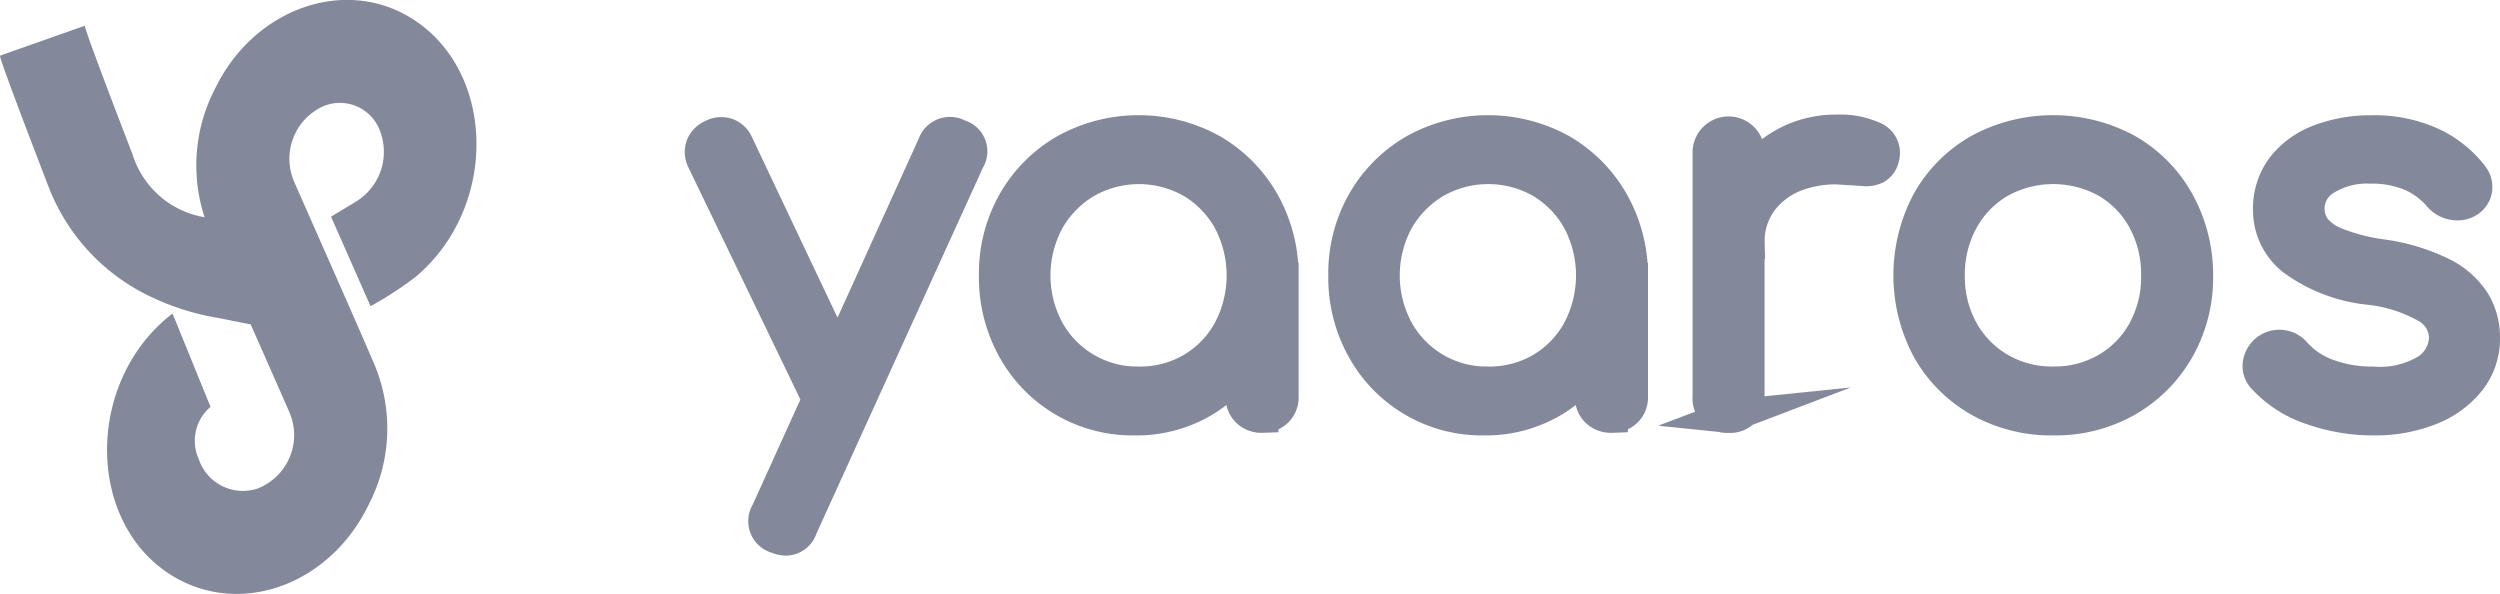 <svg xmlns="http://www.w3.org/2000/svg" width="152.615" height="36.261" viewBox="0 0 152.615 36.261">
  <g id="Group_1000" data-name="Group 1000" transform="translate(-4350.2 -1719)">
    <g id="Group_998" data-name="Group 998" transform="translate(4393 1727)">
      <path id="Path_1" data-name="Path 1" d="M6528.989,643.692a1.145,1.145,0,0,1-.882.079,1.207,1.207,0,0,1-.662-.614L6520.42,628.6a1.092,1.092,0,0,1-.063-.882,1.16,1.16,0,0,1,.63-.63,1.146,1.146,0,0,1,.882-.079,1.094,1.094,0,0,1,.63.614l6.9,14.555a1.25,1.25,0,0,1,.157.882A.926.926,0,0,1,6528.989,643.692Zm-3.5,8.034a1.552,1.552,0,0,1-.567-.126,1.01,1.01,0,0,1-.6-1.512l10.176-22.431a1.033,1.033,0,0,1,1.512-.567.978.978,0,0,1,.6,1.481L6526.405,651A1,1,0,0,1,6525.492,651.726Z" transform="translate(-6520.291 -626.806)" fill="#83899b" stroke="#83899b" stroke-miterlimit="10" stroke-width="2"/>
      <path id="Path_2" data-name="Path 2" d="M6640.534,643.77a8.278,8.278,0,0,1-7.388-4.285,8.957,8.957,0,0,1-1.118-4.474,8.807,8.807,0,0,1,1.15-4.505,8.466,8.466,0,0,1,3.134-3.135,9.246,9.246,0,0,1,8.931,0,8.513,8.513,0,0,1,3.119,3.135,9.049,9.049,0,0,1,1.182,4.505l-.977.756a7.953,7.953,0,0,1-1.055,4.08,7.818,7.818,0,0,1-2.867,2.867A8.014,8.014,0,0,1,6640.534,643.77Zm.252-2.205a6.267,6.267,0,0,0,3.26-.851,6.167,6.167,0,0,0,2.268-2.347,7.19,7.19,0,0,0,0-6.726,6.325,6.325,0,0,0-2.268-2.347,6.538,6.538,0,0,0-6.5,0,6.4,6.4,0,0,0-2.3,2.347,7.074,7.074,0,0,0,0,6.726,6.233,6.233,0,0,0,5.544,3.2Zm7.529,2.048a1.224,1.224,0,0,1-.882-.331,1.141,1.141,0,0,1-.346-.866v-5.387l.6-2.489,1.858.473v7.4a1.144,1.144,0,0,1-.346.866A1.227,1.227,0,0,1,6648.315,643.612Z" transform="translate(-6614.068 -626.19)" fill="#83899b" stroke="#83899b" stroke-miterlimit="10" stroke-width="2"/>
      <path id="Path_3" data-name="Path 3" d="M6773.223,643.77a8.275,8.275,0,0,1-7.387-4.285,8.947,8.947,0,0,1-1.119-4.474,8.817,8.817,0,0,1,1.15-4.505,8.46,8.46,0,0,1,3.134-3.135,9.245,9.245,0,0,1,8.931,0,8.51,8.51,0,0,1,3.119,3.135,9.044,9.044,0,0,1,1.181,4.505l-.976.756a7.958,7.958,0,0,1-1.056,4.08,7.82,7.82,0,0,1-2.867,2.867A8.018,8.018,0,0,1,6773.223,643.77Zm.252-2.205a6.269,6.269,0,0,0,3.261-.851,6.174,6.174,0,0,0,2.268-2.347,7.19,7.19,0,0,0,0-6.726,6.332,6.332,0,0,0-2.268-2.347,6.541,6.541,0,0,0-6.506,0,6.412,6.412,0,0,0-2.3,2.347,7.077,7.077,0,0,0,0,6.726,6.233,6.233,0,0,0,5.545,3.2Zm7.53,2.048a1.227,1.227,0,0,1-.883-.331,1.141,1.141,0,0,1-.346-.866v-5.387l.6-2.489,1.858.473v7.4a1.144,1.144,0,0,1-.346.866A1.224,1.224,0,0,1,6781.005,643.612Z" transform="translate(-6725.43 -626.19)" fill="#83899b" stroke="#83899b" stroke-miterlimit="10" stroke-width="2"/>
      <path id="Path_4" data-name="Path 4" d="M6904.288,643.448a1.094,1.094,0,0,1-1.2-1.2V627.412a1.2,1.2,0,1,1,2.395,0V642.25a1.094,1.094,0,0,1-1.2,1.2Zm-.189-10.617a7.357,7.357,0,0,1,1.024-3.5,6.88,6.88,0,0,1,2.426-2.426,6.423,6.423,0,0,1,3.323-.882,4.949,4.949,0,0,1,2.237.409.99.99,0,0,1,.6,1.2.938.938,0,0,1-.426.63,1.319,1.319,0,0,1-.725.126q-.425-.031-.961-.063a7.01,7.01,0,0,0-3.135.362,4.755,4.755,0,0,0-2.174,1.591,4.135,4.135,0,0,0-.8,2.552Z" transform="translate(-6841.562 -626.026)" fill="#83899b" stroke="#83899b" stroke-miterlimit="10" stroke-width="2"/>
      <path id="Path_5" data-name="Path 5" d="M6988.094,643.77a8.916,8.916,0,0,1-4.506-1.134,8.234,8.234,0,0,1-3.118-3.119,9.572,9.572,0,0,1,0-9.042,8.233,8.233,0,0,1,3.118-3.119,9.485,9.485,0,0,1,9,0,8.275,8.275,0,0,1,3.1,3.119,9.213,9.213,0,0,1,1.166,4.536,8.821,8.821,0,0,1-1.15,4.505,8.394,8.394,0,0,1-3.118,3.119A8.834,8.834,0,0,1,6988.094,643.77Zm0-2.205a6.353,6.353,0,0,0,3.276-.851,6.053,6.053,0,0,0,2.268-2.331,6.848,6.848,0,0,0,.819-3.371,6.939,6.939,0,0,0-.819-3.387,6.027,6.027,0,0,0-2.268-2.347,6.737,6.737,0,0,0-6.554,0,6.128,6.128,0,0,0-2.283,2.347,6.832,6.832,0,0,0-.835,3.387,6.742,6.742,0,0,0,.835,3.371,6.155,6.155,0,0,0,2.283,2.331A6.352,6.352,0,0,0,6988.094,641.564Z" transform="translate(-6905.551 -626.19)" fill="#83899b" stroke="#83899b" stroke-miterlimit="10" stroke-width="2"/>
      <path id="Path_6" data-name="Path 6" d="M7118.9,643.77a11.225,11.225,0,0,1-3.686-.63,6.923,6.923,0,0,1-2.961-1.89,1.01,1.01,0,0,1-.284-.851,1.277,1.277,0,0,1,.473-.819,1.255,1.255,0,0,1,1.7.158,4.83,4.83,0,0,0,2,1.355,7.711,7.711,0,0,0,2.757.473,5.564,5.564,0,0,0,3.371-.8,2.478,2.478,0,0,0,1.071-1.937,2.209,2.209,0,0,0-1.071-1.875,9.121,9.121,0,0,0-3.528-1.15,9.488,9.488,0,0,1-4.663-1.764,3.815,3.815,0,0,1-1.481-2.993,4.173,4.173,0,0,1,.851-2.678,5.155,5.155,0,0,1,2.269-1.607,8.765,8.765,0,0,1,3.119-.536,8.429,8.429,0,0,1,3.639.725,6.662,6.662,0,0,1,2.473,1.953,1.109,1.109,0,0,1,.252.851,1.023,1.023,0,0,1-.5.725,1.265,1.265,0,0,1-.866.142,1.409,1.409,0,0,1-.835-.457,4.8,4.8,0,0,0-1.827-1.339,6.287,6.287,0,0,0-2.395-.425,4.846,4.846,0,0,0-2.772.709,2.1,2.1,0,0,0-1.039,1.78,2.064,2.064,0,0,0,.394,1.26,3.189,3.189,0,0,0,1.354.945,12.126,12.126,0,0,0,2.694.693,11.971,11.971,0,0,1,3.733,1.118,4.861,4.861,0,0,1,1.953,1.733,4.19,4.19,0,0,1,.583,2.158,4.128,4.128,0,0,1-.866,2.6,5.7,5.7,0,0,1-2.395,1.748A9.149,9.149,0,0,1,7118.9,643.77Z" transform="translate(-7016.861 -626.19)" fill="#83899b" stroke="#83899b" stroke-miterlimit="10" stroke-width="2"/>
    </g>
    <g id="Group_999" data-name="Group 999" transform="translate(4350.2 1719)">
      <path id="Path_7" data-name="Path 7" d="M6717.184,19.535a21.509,21.509,0,0,1-2.759,1.8c-.009.006-.022,0-.016,0-.8-1.82-1.6-3.631-2.406-5.453.045-.03.1-.065.15-.1.477-.287.954-.571,1.429-.863a3.555,3.555,0,0,0,1.448-4.166,2.61,2.61,0,0,0-3.545-1.6,3.524,3.524,0,0,0-1.736,4.588c1.615,3.677,3.254,7.338,4.844,11.028a10.075,10.075,0,0,1-.286,8.67c-2.348,4.881-7.76,6.866-11.9,4.416-5.4-3.2-5.449-11.938-.082-16.068l2.321,5.7a2.706,2.706,0,0,0-.722,3.179,2.84,2.84,0,0,0,3.552,1.82,3.5,3.5,0,0,0,1.989-4.66q-1.137-2.592-2.282-5.178c-.032-.068-.062-.135-.092-.2-.614-.105-1.537-.311-1.977-.387a15.472,15.472,0,0,1-3.492-1.016l-.033-.014-.238-.105-.026-.013h0a12.336,12.336,0,0,1-6.561-6.846c-3.22-8.355-2.951-7.956-2.974-8.019l5.181-1.828c.022.061-.239-.325,2.919,7.871a5.569,5.569,0,0,0,4.391,3.819,10.174,10.174,0,0,1,.66-7.886c2.315-4.751,7.673-6.74,11.747-4.393C6722.057,6.725,6722.318,15.191,6717.184,19.535Z" transform="translate(-6691.793 -2.649)" fill="#83899b"/>
    </g>
  </g>
</svg>
